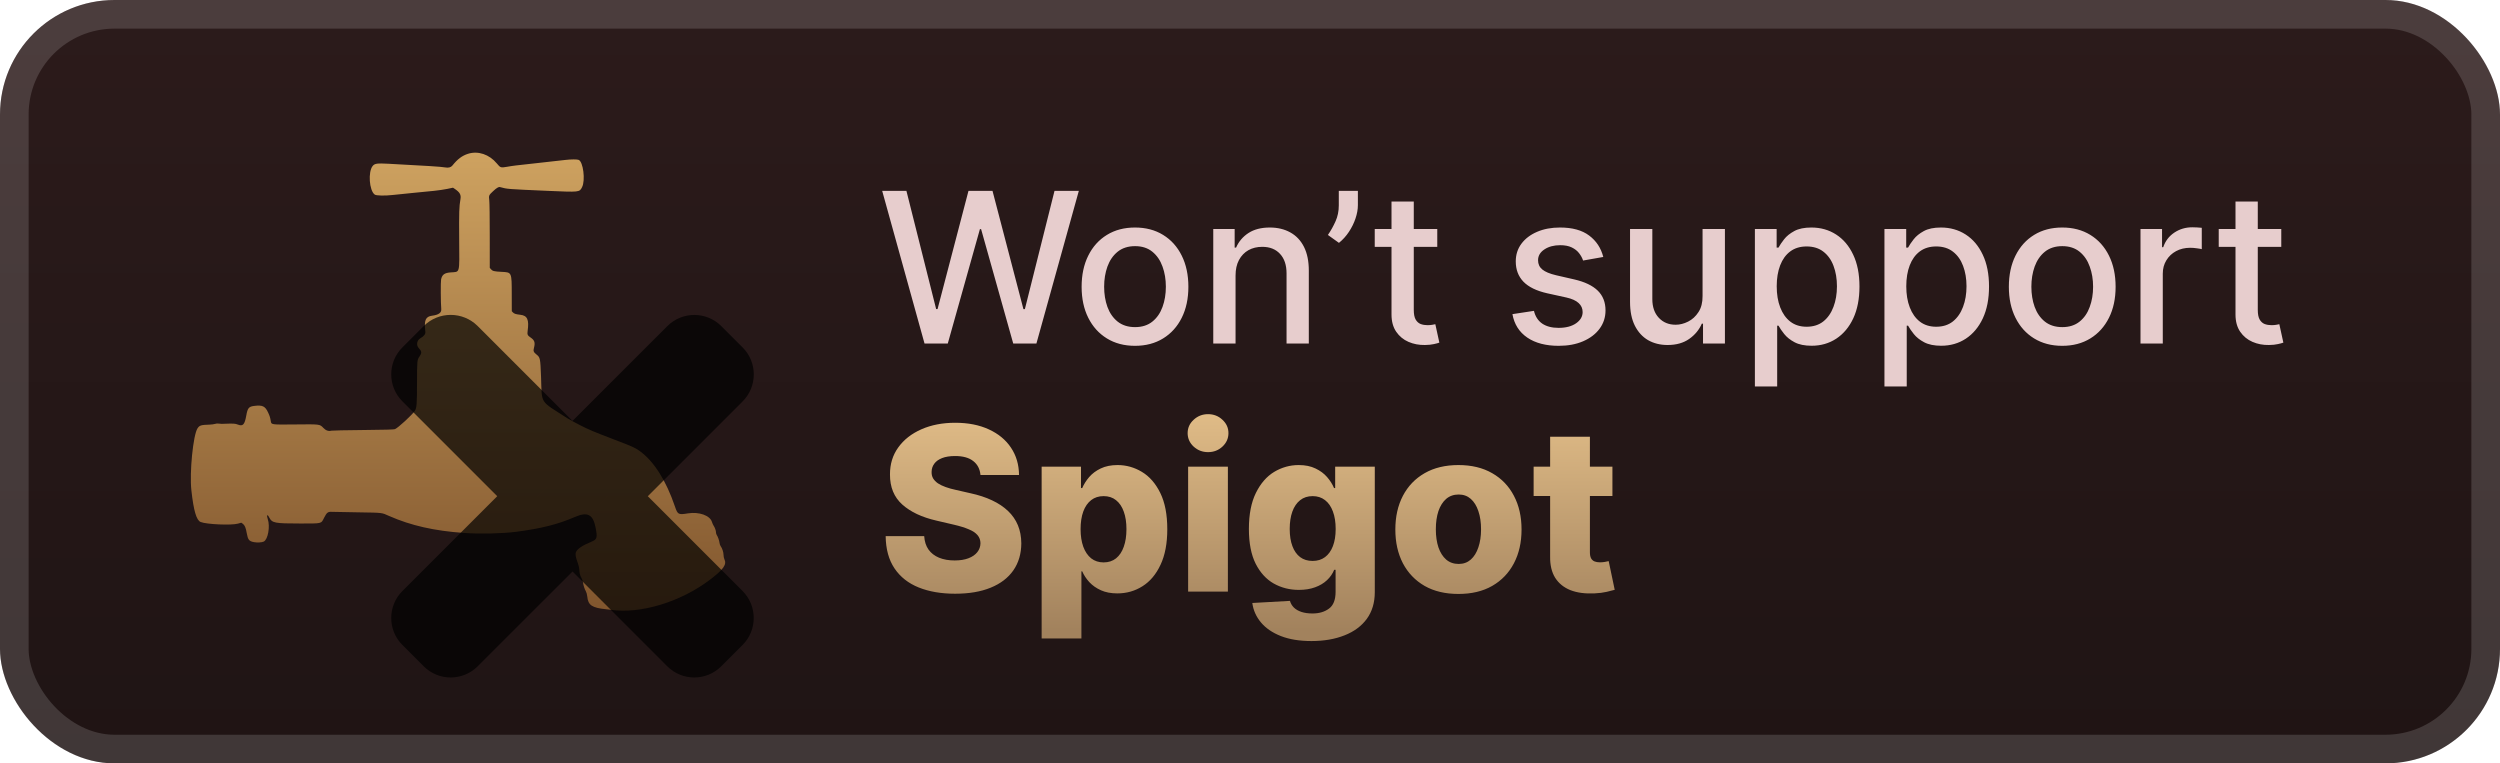 <svg width="131" height="40" viewBox="0 0 131 40" fill="none" xmlns="http://www.w3.org/2000/svg">
<g clip-path="url(#clip0_28_1136)">
<rect x="-0" y="-6.10352e-05" width="131" height="40" rx="6" fill="url(#paint0_linear_28_1136)"/>
<g filter="url(#filter0_d_28_1136)">
<path fill-rule="evenodd" clip-rule="evenodd" d="M24.524 8.059C24.213 8.158 23.974 8.338 23.703 8.677C23.627 8.772 23.496 8.805 23.325 8.773C23.122 8.735 22.354 8.686 20.343 8.58C19.755 8.55 19.636 8.566 19.53 8.694C19.278 8.999 19.346 9.982 19.634 10.195C19.716 10.256 20.163 10.265 20.602 10.215C20.839 10.188 21.075 10.164 21.617 10.111C21.753 10.098 21.976 10.076 22.112 10.062C22.248 10.049 22.532 10.021 22.743 10C22.954 9.979 23.264 9.934 23.432 9.899L23.737 9.835L23.828 9.896C24.094 10.075 24.167 10.204 24.129 10.428C24.058 10.848 24.051 11.08 24.061 12.564C24.074 14.396 24.116 14.234 23.609 14.274C23.293 14.299 23.169 14.389 23.114 14.636C23.087 14.755 23.093 15.885 23.122 16.194C23.14 16.387 22.988 16.498 22.64 16.543C22.298 16.588 22.215 16.783 22.288 17.377C22.304 17.506 22.226 17.61 22.023 17.729C21.84 17.836 21.801 18.091 21.945 18.243C22.103 18.409 22.111 18.491 21.986 18.672C21.857 18.86 21.854 18.889 21.852 20.037C21.851 21.191 21.836 21.379 21.735 21.531C21.588 21.749 20.867 22.413 20.697 22.487C20.646 22.509 20.207 22.521 19.031 22.533C18.153 22.541 17.404 22.557 17.367 22.567C17.216 22.609 17.076 22.561 16.941 22.42C16.753 22.224 16.774 22.227 15.479 22.241C14.208 22.254 14.221 22.256 14.191 22.074C14.156 21.87 14.136 21.804 14.053 21.624C13.896 21.281 13.757 21.215 13.318 21.27C13.039 21.305 12.975 21.381 12.907 21.765C12.821 22.248 12.731 22.349 12.475 22.252C12.307 22.189 12.281 22.187 11.619 22.21C11.578 22.211 11.504 22.205 11.453 22.196C11.4 22.187 11.323 22.193 11.268 22.212C11.216 22.23 11.09 22.246 10.988 22.25C10.531 22.264 10.454 22.287 10.35 22.446C10.12 22.797 9.925 24.757 10.028 25.691C10.145 26.756 10.292 27.261 10.512 27.352C10.815 27.478 12.121 27.535 12.464 27.439L12.642 27.389L12.721 27.445C12.825 27.519 12.881 27.651 12.93 27.938C12.99 28.283 13.051 28.36 13.305 28.408C13.478 28.441 13.712 28.428 13.818 28.38C14.04 28.279 14.165 27.586 14.03 27.198C13.953 26.976 14.01 26.923 14.112 27.123C14.254 27.404 14.4 27.432 15.715 27.432C16.904 27.432 16.819 27.453 16.986 27.125C17.12 26.862 17.18 26.813 17.368 26.82C17.446 26.823 18.066 26.834 18.746 26.846C20.104 26.869 19.975 26.854 20.404 27.043C21.529 27.538 22.759 27.817 24.302 27.926C25.151 27.986 26.318 27.961 27.05 27.866C28.366 27.695 29.233 27.476 30.131 27.087C30.785 26.804 31.075 26.954 31.209 27.646C31.314 28.187 31.289 28.266 30.972 28.395C30.526 28.576 30.249 28.762 30.183 28.927C30.135 29.045 30.157 29.176 30.286 29.531C30.32 29.626 30.351 29.765 30.355 29.84C30.367 30.051 30.389 30.138 30.464 30.273C30.502 30.341 30.541 30.452 30.55 30.519C30.57 30.677 30.63 30.862 30.701 30.988C30.734 31.048 30.762 31.151 30.772 31.251C30.816 31.716 31.017 31.851 31.777 31.927C31.865 31.936 31.964 31.947 31.996 31.952C33.538 32.188 35.669 31.544 37.201 30.378C37.916 29.835 38.096 29.577 37.956 29.297C37.933 29.251 37.914 29.156 37.914 29.084C37.914 28.941 37.842 28.72 37.763 28.62C37.736 28.585 37.709 28.507 37.703 28.447C37.692 28.332 37.615 28.114 37.554 28.028C37.535 28 37.518 27.94 37.518 27.896C37.518 27.805 37.458 27.637 37.389 27.538C37.364 27.501 37.327 27.417 37.307 27.352C37.206 27.011 36.63 26.806 36.046 26.901C35.545 26.983 35.511 26.965 35.367 26.541C34.907 25.191 34.28 24.195 33.556 23.66C33.28 23.457 33.178 23.411 32.148 23.019C31.138 22.634 30.883 22.527 30.42 22.292C30.143 22.151 29.837 21.985 29.739 21.922C28.244 20.96 28.405 21.212 28.351 19.752C28.314 18.771 28.306 18.732 28.114 18.578C27.958 18.453 27.935 18.395 27.979 18.232C28.053 17.953 28.014 17.829 27.806 17.688C27.644 17.578 27.622 17.531 27.647 17.352C27.732 16.75 27.635 16.534 27.262 16.494C27.036 16.47 26.941 16.439 26.877 16.371L26.818 16.309L26.816 15.426C26.814 14.254 26.822 14.271 26.282 14.245C25.897 14.226 25.808 14.204 25.727 14.109L25.664 14.033L25.663 12.375C25.663 11.411 25.653 10.624 25.638 10.497C25.608 10.239 25.612 10.23 25.842 10.015C26.017 9.851 26.128 9.784 26.196 9.802C26.594 9.91 26.529 9.905 28.708 10.001C30.379 10.074 30.365 10.076 30.502 9.803C30.681 9.445 30.56 8.478 30.324 8.378C30.243 8.344 29.924 8.345 29.623 8.381C29.402 8.408 29.343 8.414 28.262 8.533C26.92 8.68 26.894 8.683 26.563 8.741C26.24 8.797 26.221 8.791 26.036 8.567C25.64 8.089 25.05 7.891 24.524 8.059Z" fill="url(#paint1_linear_28_1136)"/>
<g opacity="0.7">
<mask id="path-4-outside-1_28_1136" maskUnits="userSpaceOnUse" x="20" y="16" width="20" height="20" fill="black">
<rect fill="white" x="20" y="16" width="20" height="20"/>
<path fill-rule="evenodd" clip-rule="evenodd" d="M23.97 18.146C23.775 17.951 23.459 17.951 23.263 18.146L22.147 19.263C21.952 19.458 21.952 19.775 22.147 19.97L28.176 26.001L22.146 32.029C21.951 32.225 21.951 32.541 22.146 32.737L23.263 33.853C23.458 34.048 23.775 34.048 23.97 33.853L29.999 27.825L36.026 33.853C36.221 34.048 36.538 34.048 36.733 33.853L37.849 32.737C38.045 32.541 38.045 32.225 37.849 32.029L31.823 26.001L37.852 19.973C38.048 19.778 38.048 19.461 37.852 19.266L36.736 18.15C36.541 17.954 36.224 17.954 36.029 18.15L30 24.178L23.97 18.146Z"/>
</mask>
<path fill-rule="evenodd" clip-rule="evenodd" d="M23.97 18.146C23.775 17.951 23.459 17.951 23.263 18.146L22.147 19.263C21.952 19.458 21.952 19.775 22.147 19.97L28.176 26.001L22.146 32.029C21.951 32.225 21.951 32.541 22.146 32.737L23.263 33.853C23.458 34.048 23.775 34.048 23.97 33.853L29.999 27.825L36.026 33.853C36.221 34.048 36.538 34.048 36.733 33.853L37.849 32.737C38.045 32.541 38.045 32.225 37.849 32.029L31.823 26.001L37.852 19.973C38.048 19.778 38.048 19.461 37.852 19.266L36.736 18.15C36.541 17.954 36.224 17.954 36.029 18.15L30 24.178L23.97 18.146Z" fill="url(#paint2_linear_28_1136)"/>
<path d="M23.263 18.146L24.324 19.207L23.263 18.146ZM23.97 18.146L22.909 19.207L22.909 19.207L23.97 18.146ZM22.147 19.263L21.086 18.203L21.086 18.203L22.147 19.263ZM22.147 19.97L21.086 21.031L21.086 21.031L22.147 19.97ZM28.176 26.001L29.237 27.062L30.297 26.001L29.237 24.94L28.176 26.001ZM22.146 32.029L21.086 30.969L21.086 30.969L22.146 32.029ZM22.146 32.737L21.086 33.797L21.086 33.797L22.146 32.737ZM23.263 33.853L24.324 32.792L24.323 32.792L23.263 33.853ZM23.97 33.853L22.91 32.792L22.91 32.792L23.97 33.853ZM29.999 27.825L31.06 26.764L30 25.703L28.939 26.764L29.999 27.825ZM36.026 33.853L34.965 34.914L34.965 34.914L36.026 33.853ZM36.733 33.853L37.794 34.914L37.794 34.914L36.733 33.853ZM37.849 32.737L36.789 31.676L36.789 31.676L37.849 32.737ZM37.849 32.029L36.789 33.09L36.789 33.09L37.849 32.029ZM31.823 26.001L30.762 24.941L29.702 26.001L30.762 27.062L31.823 26.001ZM37.852 19.973L38.913 21.034L38.913 21.034L37.852 19.973ZM37.852 19.266L36.792 20.327L36.792 20.327L37.852 19.266ZM36.736 18.15L35.675 19.21L35.675 19.21L36.736 18.15ZM36.029 18.15L34.968 17.089L34.968 17.089L36.029 18.15ZM30 24.178L28.939 25.238L30 26.299L31.06 25.238L30 24.178ZM24.324 19.207C23.933 19.598 23.3 19.598 22.909 19.207L25.031 17.086C24.25 16.305 22.983 16.305 22.202 17.086L24.324 19.207ZM23.208 20.324L24.324 19.207L22.202 17.086L21.086 18.203L23.208 20.324ZM23.208 18.91C23.598 19.3 23.598 19.933 23.208 20.324L21.086 18.203C20.305 18.984 20.305 20.25 21.086 21.031L23.208 18.91ZM29.237 24.94L23.208 18.91L21.086 21.031L27.115 27.061L29.237 24.94ZM23.207 33.09L29.237 27.062L27.116 24.94L21.086 30.969L23.207 33.09ZM23.207 31.676C23.598 32.066 23.598 32.7 23.207 33.09L21.086 30.969C20.305 31.75 20.305 33.016 21.086 33.797L23.207 31.676ZM24.323 32.792L23.207 31.676L21.086 33.797L22.202 34.914L24.323 32.792ZM22.91 32.792C23.3 32.402 23.933 32.402 24.324 32.792L22.202 34.914C22.983 35.695 24.25 35.695 25.031 34.914L22.91 32.792ZM28.939 26.764L22.91 32.792L25.031 34.914L31.06 28.886L28.939 26.764ZM37.087 32.793L31.06 26.764L28.939 28.885L34.965 34.914L37.087 32.793ZM35.672 32.793C36.063 32.402 36.697 32.402 37.087 32.793L34.965 34.914C35.746 35.695 37.013 35.695 37.794 34.914L35.672 32.793ZM36.789 31.676L35.672 32.793L37.794 34.914L38.91 33.797L36.789 31.676ZM36.789 33.09C36.398 32.7 36.398 32.067 36.789 31.676L38.91 33.797C39.691 33.016 39.691 31.75 38.91 30.969L36.789 33.09ZM30.762 27.062L36.789 33.09L38.91 30.969L32.884 24.941L30.762 27.062ZM36.792 18.912L30.762 24.941L32.884 27.062L38.913 21.034L36.792 18.912ZM36.792 20.327C36.401 19.936 36.401 19.303 36.792 18.912L38.913 21.034C39.694 20.253 39.694 18.986 38.913 18.205L36.792 20.327ZM35.675 19.21L36.792 20.327L38.913 18.205L37.797 17.089L35.675 19.21ZM37.089 19.21C36.699 19.601 36.066 19.601 35.675 19.21L37.797 17.089C37.016 16.308 35.749 16.308 34.968 17.089L37.089 19.21ZM31.06 25.238L37.089 19.21L34.968 17.089L28.939 23.117L31.06 25.238ZM22.909 19.207L28.939 25.238L31.061 23.117L25.031 17.086L22.909 19.207Z" fill="black" mask="url(#path-4-outside-1_28_1136)"/>
</g>
</g>
<g filter="url(#filter1_d_28_1136)">
<path d="M48.445 18L46.226 10H47.496L49.054 16.195H49.128L50.749 10H52.007L53.628 16.199H53.703L55.257 10H56.531L54.308 18H53.093L51.41 12.008H51.347L49.664 18H48.445ZM59.474 18.121C58.912 18.121 58.421 17.992 58.002 17.734C57.582 17.477 57.257 17.116 57.025 16.652C56.793 16.189 56.677 15.647 56.677 15.027C56.677 14.405 56.793 13.861 57.025 13.395C57.257 12.928 57.582 12.566 58.002 12.309C58.421 12.051 58.912 11.922 59.474 11.922C60.037 11.922 60.528 12.051 60.947 12.309C61.366 12.566 61.692 12.928 61.923 13.395C62.155 13.861 62.271 14.405 62.271 15.027C62.271 15.647 62.155 16.189 61.923 16.652C61.692 17.116 61.366 17.477 60.947 17.734C60.528 17.992 60.037 18.121 59.474 18.121ZM59.478 17.141C59.843 17.141 60.145 17.044 60.384 16.852C60.624 16.659 60.801 16.402 60.916 16.082C61.033 15.762 61.091 15.409 61.091 15.023C61.091 14.641 61.033 14.289 60.916 13.969C60.801 13.646 60.624 13.387 60.384 13.191C60.145 12.996 59.843 12.898 59.478 12.898C59.111 12.898 58.806 12.996 58.564 13.191C58.324 13.387 58.146 13.646 58.029 13.969C57.914 14.289 57.857 14.641 57.857 15.023C57.857 15.409 57.914 15.762 58.029 16.082C58.146 16.402 58.324 16.659 58.564 16.852C58.806 17.044 59.111 17.141 59.478 17.141ZM64.743 14.437V18H63.575V12H64.696V12.976H64.77C64.908 12.659 65.124 12.404 65.418 12.211C65.715 12.018 66.089 11.922 66.54 11.922C66.948 11.922 67.306 12.008 67.614 12.18C67.921 12.349 68.159 12.601 68.329 12.937C68.498 13.273 68.582 13.689 68.582 14.184V18H67.415V14.324C67.415 13.889 67.301 13.549 67.075 13.305C66.848 13.057 66.537 12.934 66.141 12.934C65.87 12.934 65.629 12.992 65.418 13.109C65.21 13.226 65.045 13.398 64.922 13.625C64.803 13.849 64.743 14.12 64.743 14.437ZM71.153 10V10.75C71.153 10.971 71.111 11.204 71.028 11.449C70.947 11.691 70.832 11.924 70.684 12.148C70.536 12.372 70.361 12.565 70.161 12.726L69.582 12.312C69.736 12.088 69.869 11.85 69.981 11.598C70.096 11.345 70.153 11.066 70.153 10.762V10H71.153ZM75.313 12V12.937H72.036V12H75.313ZM72.915 10.562H74.082V16.238C74.082 16.465 74.116 16.635 74.184 16.75C74.252 16.862 74.339 16.939 74.446 16.98C74.555 17.02 74.674 17.039 74.801 17.039C74.895 17.039 74.977 17.032 75.047 17.02C75.118 17.006 75.172 16.996 75.211 16.988L75.422 17.953C75.355 17.979 75.258 18.005 75.133 18.031C75.008 18.06 74.852 18.076 74.665 18.078C74.357 18.083 74.071 18.029 73.805 17.914C73.54 17.799 73.325 17.622 73.161 17.383C72.997 17.143 72.915 16.842 72.915 16.48V10.562ZM84.012 13.465L82.954 13.652C82.909 13.517 82.839 13.388 82.743 13.266C82.649 13.143 82.521 13.043 82.36 12.965C82.198 12.887 81.997 12.848 81.754 12.848C81.424 12.848 81.148 12.922 80.926 13.07C80.705 13.216 80.594 13.405 80.594 13.637C80.594 13.837 80.668 13.999 80.817 14.121C80.965 14.243 81.205 14.344 81.536 14.422L82.489 14.641C83.041 14.768 83.452 14.965 83.723 15.23C83.994 15.496 84.129 15.841 84.129 16.266C84.129 16.625 84.025 16.945 83.817 17.227C83.611 17.505 83.323 17.724 82.954 17.883C82.586 18.042 82.161 18.121 81.676 18.121C81.004 18.121 80.456 17.978 80.032 17.691C79.607 17.402 79.347 16.992 79.251 16.461L80.379 16.289C80.45 16.583 80.594 16.806 80.813 16.957C81.032 17.105 81.317 17.18 81.668 17.18C82.051 17.18 82.357 17.1 82.586 16.941C82.816 16.78 82.93 16.583 82.93 16.352C82.93 16.164 82.86 16.006 82.719 15.879C82.581 15.751 82.369 15.655 82.082 15.59L81.067 15.367C80.507 15.239 80.093 15.036 79.825 14.758C79.559 14.479 79.426 14.126 79.426 13.699C79.426 13.345 79.525 13.035 79.723 12.77C79.921 12.504 80.195 12.297 80.543 12.148C80.892 11.997 81.292 11.922 81.743 11.922C82.391 11.922 82.901 12.062 83.274 12.344C83.646 12.622 83.892 12.996 84.012 13.465ZM89.214 15.512V12H90.386V18H89.238V16.961H89.175C89.037 17.281 88.816 17.548 88.511 17.762C88.209 17.973 87.833 18.078 87.382 18.078C86.997 18.078 86.656 17.993 86.359 17.824C86.065 17.652 85.833 17.398 85.664 17.062C85.497 16.727 85.414 16.311 85.414 15.816V12H86.582V15.676C86.582 16.085 86.695 16.41 86.921 16.652C87.148 16.895 87.442 17.016 87.804 17.016C88.023 17.016 88.24 16.961 88.457 16.852C88.675 16.742 88.856 16.577 88.999 16.355C89.145 16.134 89.217 15.853 89.214 15.512ZM91.956 20.25V12H93.096V12.973H93.194C93.261 12.848 93.359 12.703 93.487 12.539C93.614 12.375 93.791 12.232 94.018 12.109C94.245 11.984 94.544 11.922 94.916 11.922C95.401 11.922 95.833 12.044 96.213 12.289C96.594 12.534 96.892 12.887 97.108 13.348C97.327 13.809 97.436 14.363 97.436 15.012C97.436 15.66 97.328 16.216 97.112 16.68C96.896 17.141 96.599 17.496 96.221 17.746C95.844 17.993 95.413 18.117 94.928 18.117C94.564 18.117 94.265 18.056 94.034 17.933C93.805 17.811 93.625 17.668 93.495 17.504C93.364 17.34 93.264 17.194 93.194 17.066H93.124V20.25H91.956ZM93.1 15C93.1 15.422 93.161 15.792 93.284 16.109C93.406 16.427 93.583 16.676 93.815 16.855C94.047 17.032 94.331 17.121 94.666 17.121C95.015 17.121 95.307 17.029 95.541 16.844C95.776 16.656 95.953 16.402 96.073 16.082C96.195 15.762 96.256 15.401 96.256 15C96.256 14.604 96.196 14.249 96.077 13.934C95.96 13.618 95.782 13.37 95.545 13.187C95.311 13.005 95.018 12.914 94.666 12.914C94.328 12.914 94.041 13.001 93.807 13.176C93.575 13.35 93.4 13.594 93.28 13.906C93.16 14.219 93.1 14.583 93.1 15ZM98.745 20.25V12H99.885V12.973H99.983C100.051 12.848 100.148 12.703 100.276 12.539C100.403 12.375 100.581 12.232 100.807 12.109C101.034 11.984 101.333 11.922 101.706 11.922C102.19 11.922 102.622 12.044 103.002 12.289C103.383 12.534 103.681 12.887 103.897 13.348C104.116 13.809 104.225 14.363 104.225 15.012C104.225 15.66 104.117 16.216 103.901 16.68C103.685 17.141 103.388 17.496 103.01 17.746C102.633 17.993 102.202 18.117 101.717 18.117C101.353 18.117 101.055 18.056 100.823 17.933C100.594 17.811 100.414 17.668 100.284 17.504C100.153 17.34 100.053 17.194 99.983 17.066H99.913V20.25H98.745ZM99.889 15C99.889 15.422 99.95 15.792 100.073 16.109C100.195 16.427 100.372 16.676 100.604 16.855C100.836 17.032 101.12 17.121 101.456 17.121C101.805 17.121 102.096 17.029 102.331 16.844C102.565 16.656 102.742 16.402 102.862 16.082C102.984 15.762 103.045 15.401 103.045 15C103.045 14.604 102.985 14.249 102.866 13.934C102.749 13.618 102.571 13.37 102.334 13.187C102.1 13.005 101.807 12.914 101.456 12.914C101.117 12.914 100.831 13.001 100.596 13.176C100.364 13.35 100.189 13.594 100.069 13.906C99.949 14.219 99.889 14.583 99.889 15ZM108.061 18.121C107.499 18.121 107.008 17.992 106.588 17.734C106.169 17.477 105.844 17.116 105.612 16.652C105.38 16.189 105.264 15.647 105.264 15.027C105.264 14.405 105.38 13.861 105.612 13.395C105.844 12.928 106.169 12.566 106.588 12.309C107.008 12.051 107.499 11.922 108.061 11.922C108.624 11.922 109.114 12.051 109.534 12.309C109.953 12.566 110.278 12.928 110.51 13.395C110.742 13.861 110.858 14.405 110.858 15.027C110.858 15.647 110.742 16.189 110.51 16.652C110.278 17.116 109.953 17.477 109.534 17.734C109.114 17.992 108.624 18.121 108.061 18.121ZM108.065 17.141C108.43 17.141 108.732 17.044 108.971 16.852C109.211 16.659 109.388 16.402 109.502 16.082C109.62 15.762 109.678 15.409 109.678 15.023C109.678 14.641 109.62 14.289 109.502 13.969C109.388 13.646 109.211 13.387 108.971 13.191C108.732 12.996 108.43 12.898 108.065 12.898C107.698 12.898 107.393 12.996 107.151 13.191C106.911 13.387 106.733 13.646 106.616 13.969C106.501 14.289 106.444 14.641 106.444 15.023C106.444 15.409 106.501 15.762 106.616 16.082C106.733 16.402 106.911 16.659 107.151 16.852C107.393 17.044 107.698 17.141 108.065 17.141ZM112.162 18V12H113.291V12.953H113.353C113.462 12.63 113.655 12.376 113.931 12.191C114.21 12.004 114.525 11.91 114.876 11.91C114.949 11.91 115.035 11.913 115.134 11.918C115.236 11.923 115.315 11.93 115.373 11.937V13.055C115.326 13.042 115.242 13.027 115.123 13.012C115.003 12.993 114.883 12.984 114.763 12.984C114.487 12.984 114.241 13.043 114.025 13.16C113.811 13.275 113.642 13.435 113.517 13.641C113.392 13.844 113.33 14.075 113.33 14.336V18H112.162ZM119.539 12V12.937H116.261V12H119.539ZM117.14 10.562H118.308V16.238C118.308 16.465 118.342 16.635 118.41 16.75C118.477 16.862 118.565 16.939 118.671 16.98C118.781 17.02 118.899 17.039 119.027 17.039C119.121 17.039 119.203 17.032 119.273 17.02C119.343 17.006 119.398 16.996 119.437 16.988L119.648 17.953C119.58 17.979 119.484 18.005 119.359 18.031C119.234 18.06 119.078 18.076 118.89 18.078C118.583 18.083 118.296 18.029 118.031 17.914C117.765 17.799 117.55 17.622 117.386 17.383C117.222 17.143 117.14 16.842 117.14 16.48V10.562Z" fill="#E7CDCD"/>
<path d="M51.377 24.889C51.349 24.577 51.222 24.334 50.998 24.16C50.776 23.984 50.46 23.896 50.048 23.896C49.775 23.896 49.548 23.932 49.366 24.003C49.184 24.074 49.048 24.172 48.957 24.297C48.866 24.419 48.819 24.56 48.816 24.719C48.811 24.849 48.836 24.964 48.893 25.064C48.953 25.163 49.038 25.251 49.149 25.328C49.262 25.402 49.399 25.467 49.558 25.524C49.717 25.581 49.896 25.631 50.095 25.673L50.845 25.844C51.276 25.937 51.657 26.062 51.987 26.219C52.319 26.375 52.597 26.561 52.822 26.777C53.049 26.993 53.221 27.241 53.338 27.523C53.454 27.804 53.514 28.119 53.517 28.469C53.514 29.02 53.374 29.493 53.099 29.888C52.823 30.283 52.427 30.585 51.91 30.795C51.396 31.006 50.775 31.111 50.048 31.111C49.318 31.111 48.681 31.001 48.139 30.783C47.596 30.564 47.174 30.232 46.873 29.785C46.572 29.339 46.417 28.776 46.409 28.094H48.428C48.446 28.375 48.521 28.609 48.654 28.797C48.788 28.984 48.971 29.126 49.204 29.223C49.44 29.32 49.713 29.368 50.022 29.368C50.306 29.368 50.548 29.329 50.747 29.253C50.948 29.176 51.103 29.07 51.211 28.933C51.319 28.797 51.374 28.641 51.377 28.464C51.374 28.3 51.323 28.159 51.224 28.043C51.124 27.923 50.971 27.821 50.764 27.736C50.559 27.648 50.298 27.567 49.98 27.493L49.068 27.28C48.312 27.107 47.717 26.827 47.282 26.44C46.847 26.051 46.632 25.526 46.635 24.864C46.632 24.324 46.776 23.851 47.069 23.445C47.362 23.038 47.767 22.721 48.284 22.494C48.801 22.267 49.39 22.153 50.052 22.153C50.728 22.153 51.315 22.268 51.812 22.498C52.312 22.726 52.7 23.045 52.975 23.457C53.251 23.869 53.392 24.346 53.397 24.889H51.377ZM54.582 33.455V24.454H56.644V25.575H56.708C56.794 25.376 56.914 25.185 57.071 25C57.23 24.815 57.431 24.665 57.676 24.548C57.923 24.429 58.218 24.369 58.562 24.369C59.017 24.369 59.441 24.489 59.836 24.727C60.234 24.966 60.555 25.334 60.799 25.831C61.044 26.328 61.166 26.962 61.166 27.732C61.166 28.473 61.048 29.094 60.812 29.594C60.579 30.094 60.264 30.469 59.866 30.719C59.471 30.969 59.032 31.094 58.549 31.094C58.22 31.094 57.934 31.04 57.693 30.932C57.451 30.824 57.248 30.682 57.083 30.506C56.921 30.329 56.796 30.141 56.708 29.939H56.666V33.455H54.582ZM56.623 27.727C56.623 28.079 56.67 28.386 56.764 28.648C56.86 28.909 56.998 29.112 57.177 29.257C57.359 29.399 57.576 29.47 57.829 29.47C58.085 29.47 58.302 29.399 58.481 29.257C58.66 29.112 58.795 28.909 58.886 28.648C58.98 28.386 59.026 28.079 59.026 27.727C59.026 27.375 58.98 27.07 58.886 26.811C58.795 26.552 58.66 26.352 58.481 26.21C58.305 26.068 58.088 25.997 57.829 25.997C57.573 25.997 57.356 26.067 57.177 26.206C56.998 26.345 56.86 26.544 56.764 26.802C56.67 27.061 56.623 27.369 56.623 27.727ZM62.258 31V24.454H64.341V31H62.258ZM63.302 23.692C63.009 23.692 62.758 23.595 62.547 23.402C62.337 23.206 62.232 22.97 62.232 22.695C62.232 22.422 62.337 22.189 62.547 21.996C62.758 21.8 63.009 21.702 63.302 21.702C63.597 21.702 63.849 21.8 64.056 21.996C64.266 22.189 64.371 22.422 64.371 22.695C64.371 22.97 64.266 23.206 64.056 23.402C63.849 23.595 63.597 23.692 63.302 23.692ZM68.719 33.591C68.097 33.591 67.564 33.504 67.121 33.331C66.678 33.158 66.33 32.92 66.077 32.619C65.824 32.318 65.672 31.977 65.621 31.596L67.594 31.486C67.631 31.619 67.699 31.736 67.799 31.835C67.901 31.935 68.033 32.011 68.195 32.065C68.36 32.119 68.553 32.146 68.774 32.146C69.124 32.146 69.412 32.061 69.639 31.891C69.87 31.723 69.985 31.429 69.985 31.009V29.858H69.912C69.83 30.06 69.705 30.24 69.537 30.399C69.37 30.558 69.161 30.683 68.911 30.774C68.664 30.865 68.379 30.91 68.058 30.91C67.581 30.91 67.144 30.8 66.746 30.578C66.351 30.354 66.034 30.007 65.796 29.538C65.56 29.067 65.442 28.46 65.442 27.719C65.442 26.954 65.564 26.325 65.808 25.831C66.053 25.334 66.372 24.966 66.767 24.727C67.165 24.489 67.593 24.369 68.05 24.369C68.394 24.369 68.688 24.429 68.932 24.548C69.179 24.665 69.382 24.815 69.541 25C69.701 25.185 69.821 25.376 69.904 25.575H69.963V24.454H72.039V31.026C72.039 31.579 71.899 32.047 71.621 32.428C71.343 32.808 70.953 33.096 70.453 33.292C69.953 33.491 69.375 33.591 68.719 33.591ZM68.783 29.393C69.036 29.393 69.252 29.327 69.431 29.193C69.61 29.06 69.747 28.868 69.844 28.618C69.941 28.368 69.989 28.068 69.989 27.719C69.989 27.364 69.941 27.058 69.844 26.802C69.75 26.544 69.612 26.345 69.431 26.206C69.252 26.067 69.036 25.997 68.783 25.997C68.524 25.997 68.306 26.068 68.127 26.21C67.948 26.352 67.811 26.552 67.718 26.811C67.627 27.067 67.581 27.369 67.581 27.719C67.581 28.068 67.628 28.368 67.722 28.618C67.816 28.868 67.951 29.06 68.127 29.193C68.306 29.327 68.524 29.393 68.783 29.393ZM76.422 31.123C75.735 31.123 75.144 30.983 74.65 30.702C74.158 30.418 73.779 30.023 73.512 29.517C73.248 29.009 73.116 28.419 73.116 27.748C73.116 27.075 73.248 26.486 73.512 25.98C73.779 25.471 74.158 25.077 74.65 24.795C75.144 24.511 75.735 24.369 76.422 24.369C77.11 24.369 77.699 24.511 78.191 24.795C78.685 25.077 79.064 25.471 79.329 25.98C79.596 26.486 79.729 27.075 79.729 27.748C79.729 28.419 79.596 29.009 79.329 29.517C79.064 30.023 78.685 30.418 78.191 30.702C77.699 30.983 77.11 31.123 76.422 31.123ZM76.435 29.551C76.685 29.551 76.897 29.474 77.07 29.321C77.243 29.168 77.376 28.954 77.466 28.682C77.56 28.409 77.607 28.094 77.607 27.736C77.607 27.372 77.56 27.054 77.466 26.781C77.376 26.509 77.243 26.295 77.07 26.142C76.897 25.989 76.685 25.912 76.435 25.912C76.177 25.912 75.958 25.989 75.779 26.142C75.603 26.295 75.468 26.509 75.374 26.781C75.283 27.054 75.238 27.372 75.238 27.736C75.238 28.094 75.283 28.409 75.374 28.682C75.468 28.954 75.603 29.168 75.779 29.321C75.958 29.474 76.177 29.551 76.435 29.551ZM84.491 24.454V25.989H80.362V24.454H84.491ZM81.227 22.886H83.311V28.942C83.311 29.07 83.331 29.173 83.371 29.253C83.413 29.329 83.474 29.385 83.554 29.419C83.633 29.45 83.728 29.466 83.839 29.466C83.919 29.466 84.003 29.459 84.091 29.445C84.182 29.427 84.25 29.413 84.295 29.402L84.611 30.906C84.511 30.935 84.371 30.97 84.189 31.013C84.01 31.055 83.795 31.082 83.545 31.094C83.057 31.116 82.638 31.06 82.288 30.923C81.942 30.784 81.676 30.568 81.491 30.276C81.309 29.983 81.221 29.615 81.227 29.172V22.886Z" fill="url(#paint3_linear_28_1136)"/>
</g>
</g>
<rect x="0.75" y="0.75" width="129.5" height="38.5" rx="5.25" stroke="white" stroke-opacity="0.15" stroke-width="1.5"/>
<defs>
<filter id="filter0_d_28_1136" x="6" y="2" width="37.499" height="37.5" filterUnits="userSpaceOnUse" color-interpolation-filters="sRGB">
<feFlood flood-opacity="0" result="BackgroundImageFix"/>
<feColorMatrix in="SourceAlpha" type="matrix" values="0 0 0 0 0 0 0 0 0 0 0 0 0 0 0 0 0 0 127 0" result="hardAlpha"/>
<feOffset/>
<feGaussianBlur stdDeviation="2"/>
<feComposite in2="hardAlpha" operator="out"/>
<feColorMatrix type="matrix" values="0 0 0 0 0 0 0 0 0 0 0 0 0 0 0 0 0 0 0.25 0"/>
<feBlend mode="normal" in2="BackgroundImageFix" result="effect1_dropShadow_28_1136"/>
<feBlend mode="normal" in="SourceGraphic" in2="effect1_dropShadow_28_1136" result="shape"/>
</filter>
<filter id="filter1_d_28_1136" x="41.999" y="3" width="83" height="34.591" filterUnits="userSpaceOnUse" color-interpolation-filters="sRGB">
<feFlood flood-opacity="0" result="BackgroundImageFix"/>
<feColorMatrix in="SourceAlpha" type="matrix" values="0 0 0 0 0 0 0 0 0 0 0 0 0 0 0 0 0 0 127 0" result="hardAlpha"/>
<feOffset/>
<feGaussianBlur stdDeviation="2"/>
<feComposite in2="hardAlpha" operator="out"/>
<feColorMatrix type="matrix" values="0 0 0 0 0 0 0 0 0 0 0 0 0 0 0 0 0 0 0.25 0"/>
<feBlend mode="normal" in2="BackgroundImageFix" result="effect1_dropShadow_28_1136"/>
<feBlend mode="normal" in="SourceGraphic" in2="effect1_dropShadow_28_1136" result="shape"/>
</filter>
<linearGradient id="paint0_linear_28_1136" x1="65.499" y1="-6.10351e-05" x2="65.499" y2="40" gradientUnits="userSpaceOnUse">
<stop stop-color="#2C1B1B"/>
<stop offset="1" stop-color="#1F1414"/>
</linearGradient>
<linearGradient id="paint1_linear_28_1136" x1="24" y1="8" x2="24" y2="32" gradientUnits="userSpaceOnUse">
<stop stop-color="#CEA260"/>
<stop offset="1" stop-color="#81562E"/>
</linearGradient>
<linearGradient id="paint2_linear_28_1136" x1="30" y1="18" x2="30" y2="34" gradientUnits="userSpaceOnUse">
<stop stop-color="#FF0000"/>
<stop offset="1" stop-color="#CC0000"/>
</linearGradient>
<linearGradient id="paint3_linear_28_1136" x1="65.499" y1="20" x2="65.499" y2="33" gradientUnits="userSpaceOnUse">
<stop stop-color="#E9C48D"/>
<stop offset="1" stop-color="#A2825D"/>
</linearGradient>
<clipPath id="clip0_28_1136">
<rect x="-0" y="-6.10352e-05" width="131" height="40" rx="6" fill="white"/>
</clipPath>
</defs>
</svg>
